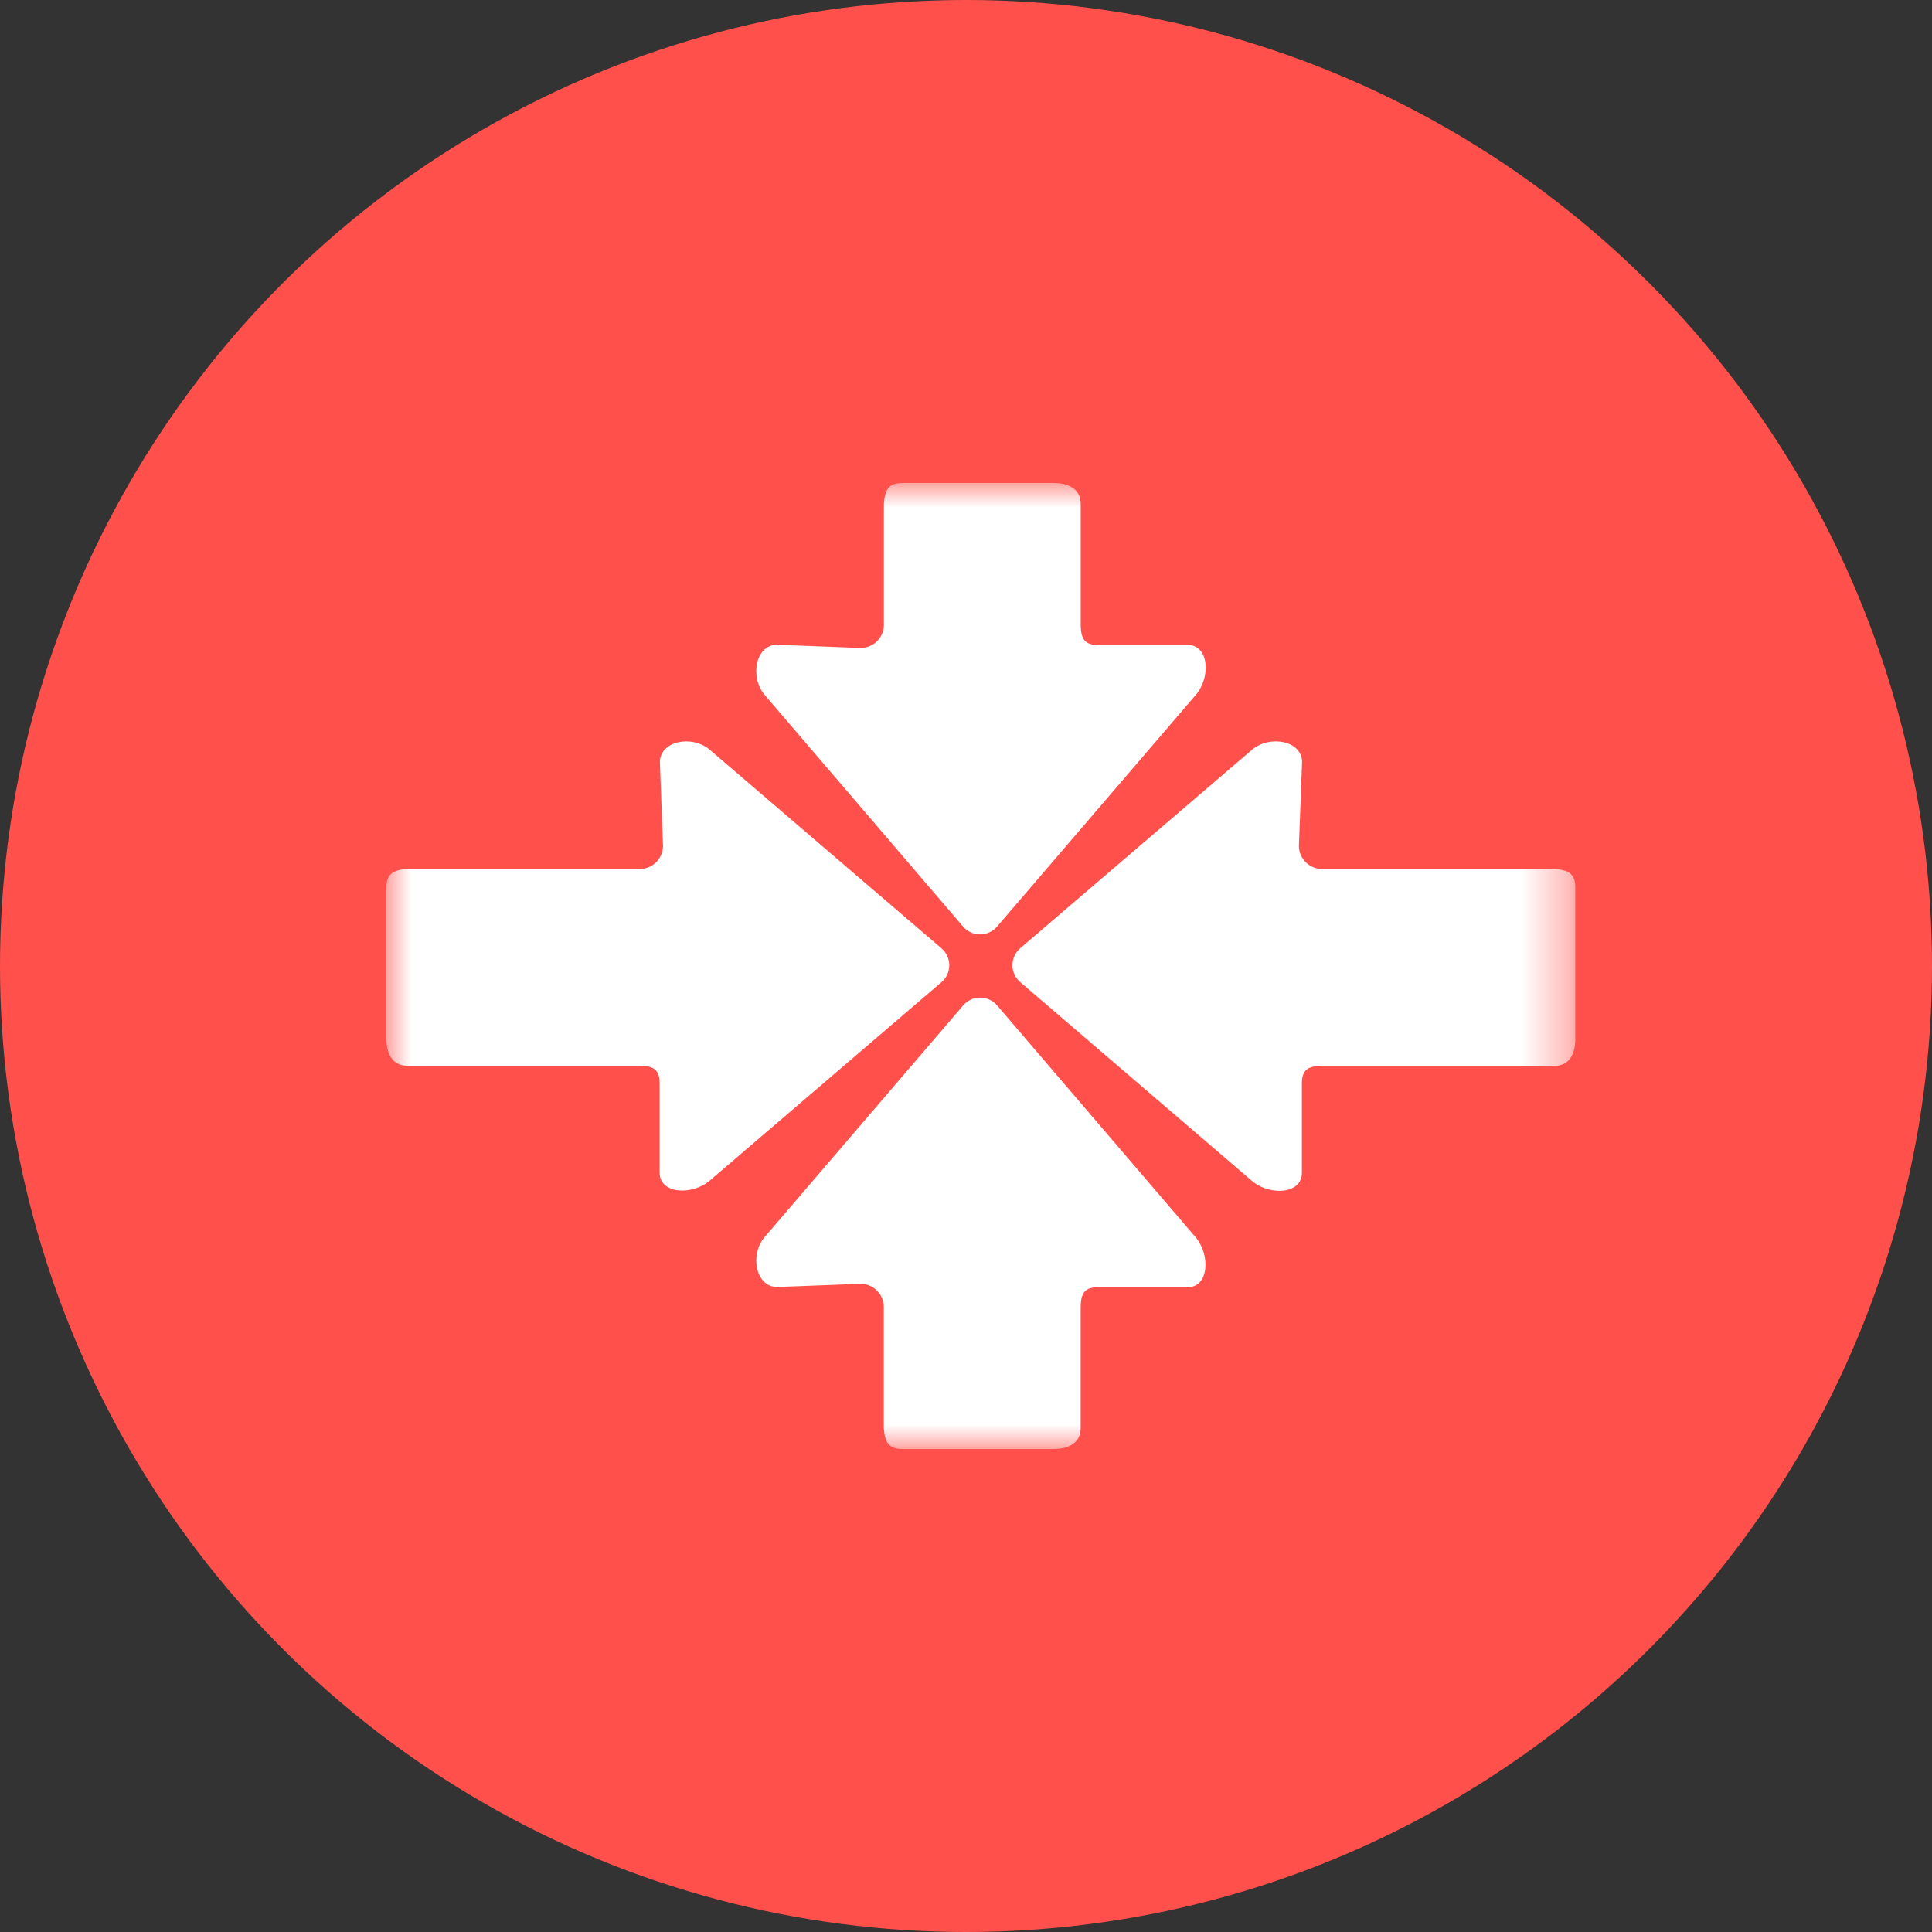 <?xml version="1.0" encoding="UTF-8"?>
<svg width="40px" height="40px" viewBox="0 0 40 40" version="1.1" xmlns="http://www.w3.org/2000/svg" xmlns:xlink="http://www.w3.org/1999/xlink">
    <rect x="0" y="0" width="40" height="40" fill="#333333" stroke="none"/>
    <title>analysis_3</title>
    <defs>
        <polygon id="path-1" points="0 0 24.615 0 24.615 20 0 20"></polygon>
    </defs>
    <g id="analysis_3" stroke="none" stroke-width="1" fill="none" fill-rule="evenodd">
        <circle id="椭圆形备份-4" fill="#FF504B" cx="20" cy="20" r="20"></circle>
        <g id="编组" transform="translate(8, 10)">
            <mask id="mask-2" fill="white">
                <use xlink:href="#path-1"></use>
            </mask>
            <g id="Clip-2"></g>
            <path d="M0,8.379 C0,8.102 0.129,8.009 0.431,7.991 L5.231,7.991 C5.367,7.995 5.499,7.941 5.594,7.843 C5.688,7.744 5.736,7.61 5.726,7.474 L5.662,5.782 C5.662,5.338 6.329,5.209 6.695,5.523 L11.492,9.634 C11.595,9.722 11.654,9.85 11.654,9.985 C11.654,10.12 11.595,10.248 11.492,10.335 L6.691,14.446 C6.325,14.754 5.657,14.723 5.657,14.28 L5.657,12.434 C5.657,12.157 5.549,12.065 5.226,12.065 L0.431,12.065 C0.108,12.065 0,11.788 0,11.511 L0,8.379 Z M24.615,8.379 L24.615,11.514 C24.615,11.791 24.508,12.068 24.185,12.068 L19.385,12.068 C19.062,12.068 18.954,12.16 18.954,12.437 L18.954,14.283 C18.954,14.726 18.286,14.763 17.92,14.449 L13.123,10.334 C13.021,10.246 12.961,10.118 12.961,9.983 C12.961,9.848 13.021,9.72 13.123,9.632 L17.925,5.52 C18.291,5.212 18.958,5.335 18.958,5.778 L18.894,7.471 C18.882,7.607 18.929,7.741 19.023,7.841 C19.117,7.94 19.248,7.995 19.385,7.992 L24.185,7.992 C24.492,8.011 24.615,8.103 24.615,8.38 L24.615,8.379 Z M10.686,20 C10.409,20 10.317,19.871 10.298,19.569 L10.298,17.077 C10.303,16.94 10.249,16.809 10.15,16.714 C10.052,16.62 9.918,16.571 9.782,16.582 L8.089,16.646 C7.646,16.646 7.517,15.978 7.831,15.612 L11.942,10.815 C12.029,10.713 12.157,10.654 12.292,10.654 C12.427,10.654 12.555,10.713 12.643,10.815 L16.755,15.617 C17.063,15.983 17.032,16.651 16.589,16.651 L14.743,16.651 C14.466,16.651 14.374,16.758 14.374,17.082 L14.374,19.569 C14.374,19.892 14.097,20 13.82,20 L10.686,20 Z M10.686,0 L13.822,0 C14.098,0 14.375,0.108 14.375,0.431 L14.375,2.923 C14.375,3.246 14.468,3.354 14.745,3.354 L16.591,3.354 C17.034,3.354 17.071,4.022 16.757,4.388 L12.642,9.185 C12.554,9.287 12.426,9.346 12.291,9.346 C12.156,9.346 12.028,9.287 11.94,9.185 L7.828,4.383 C7.52,4.017 7.643,3.349 8.086,3.349 L9.779,3.414 C9.915,3.425 10.049,3.378 10.149,3.285 C10.248,3.191 10.303,3.06 10.3,2.923 L10.3,0.431 C10.318,0.123 10.411,0 10.688,0 L10.686,0 Z" id="Fill-1" fill="#FFFFFF" mask="url(#mask-2)"></path>
        </g>
    </g>
</svg>